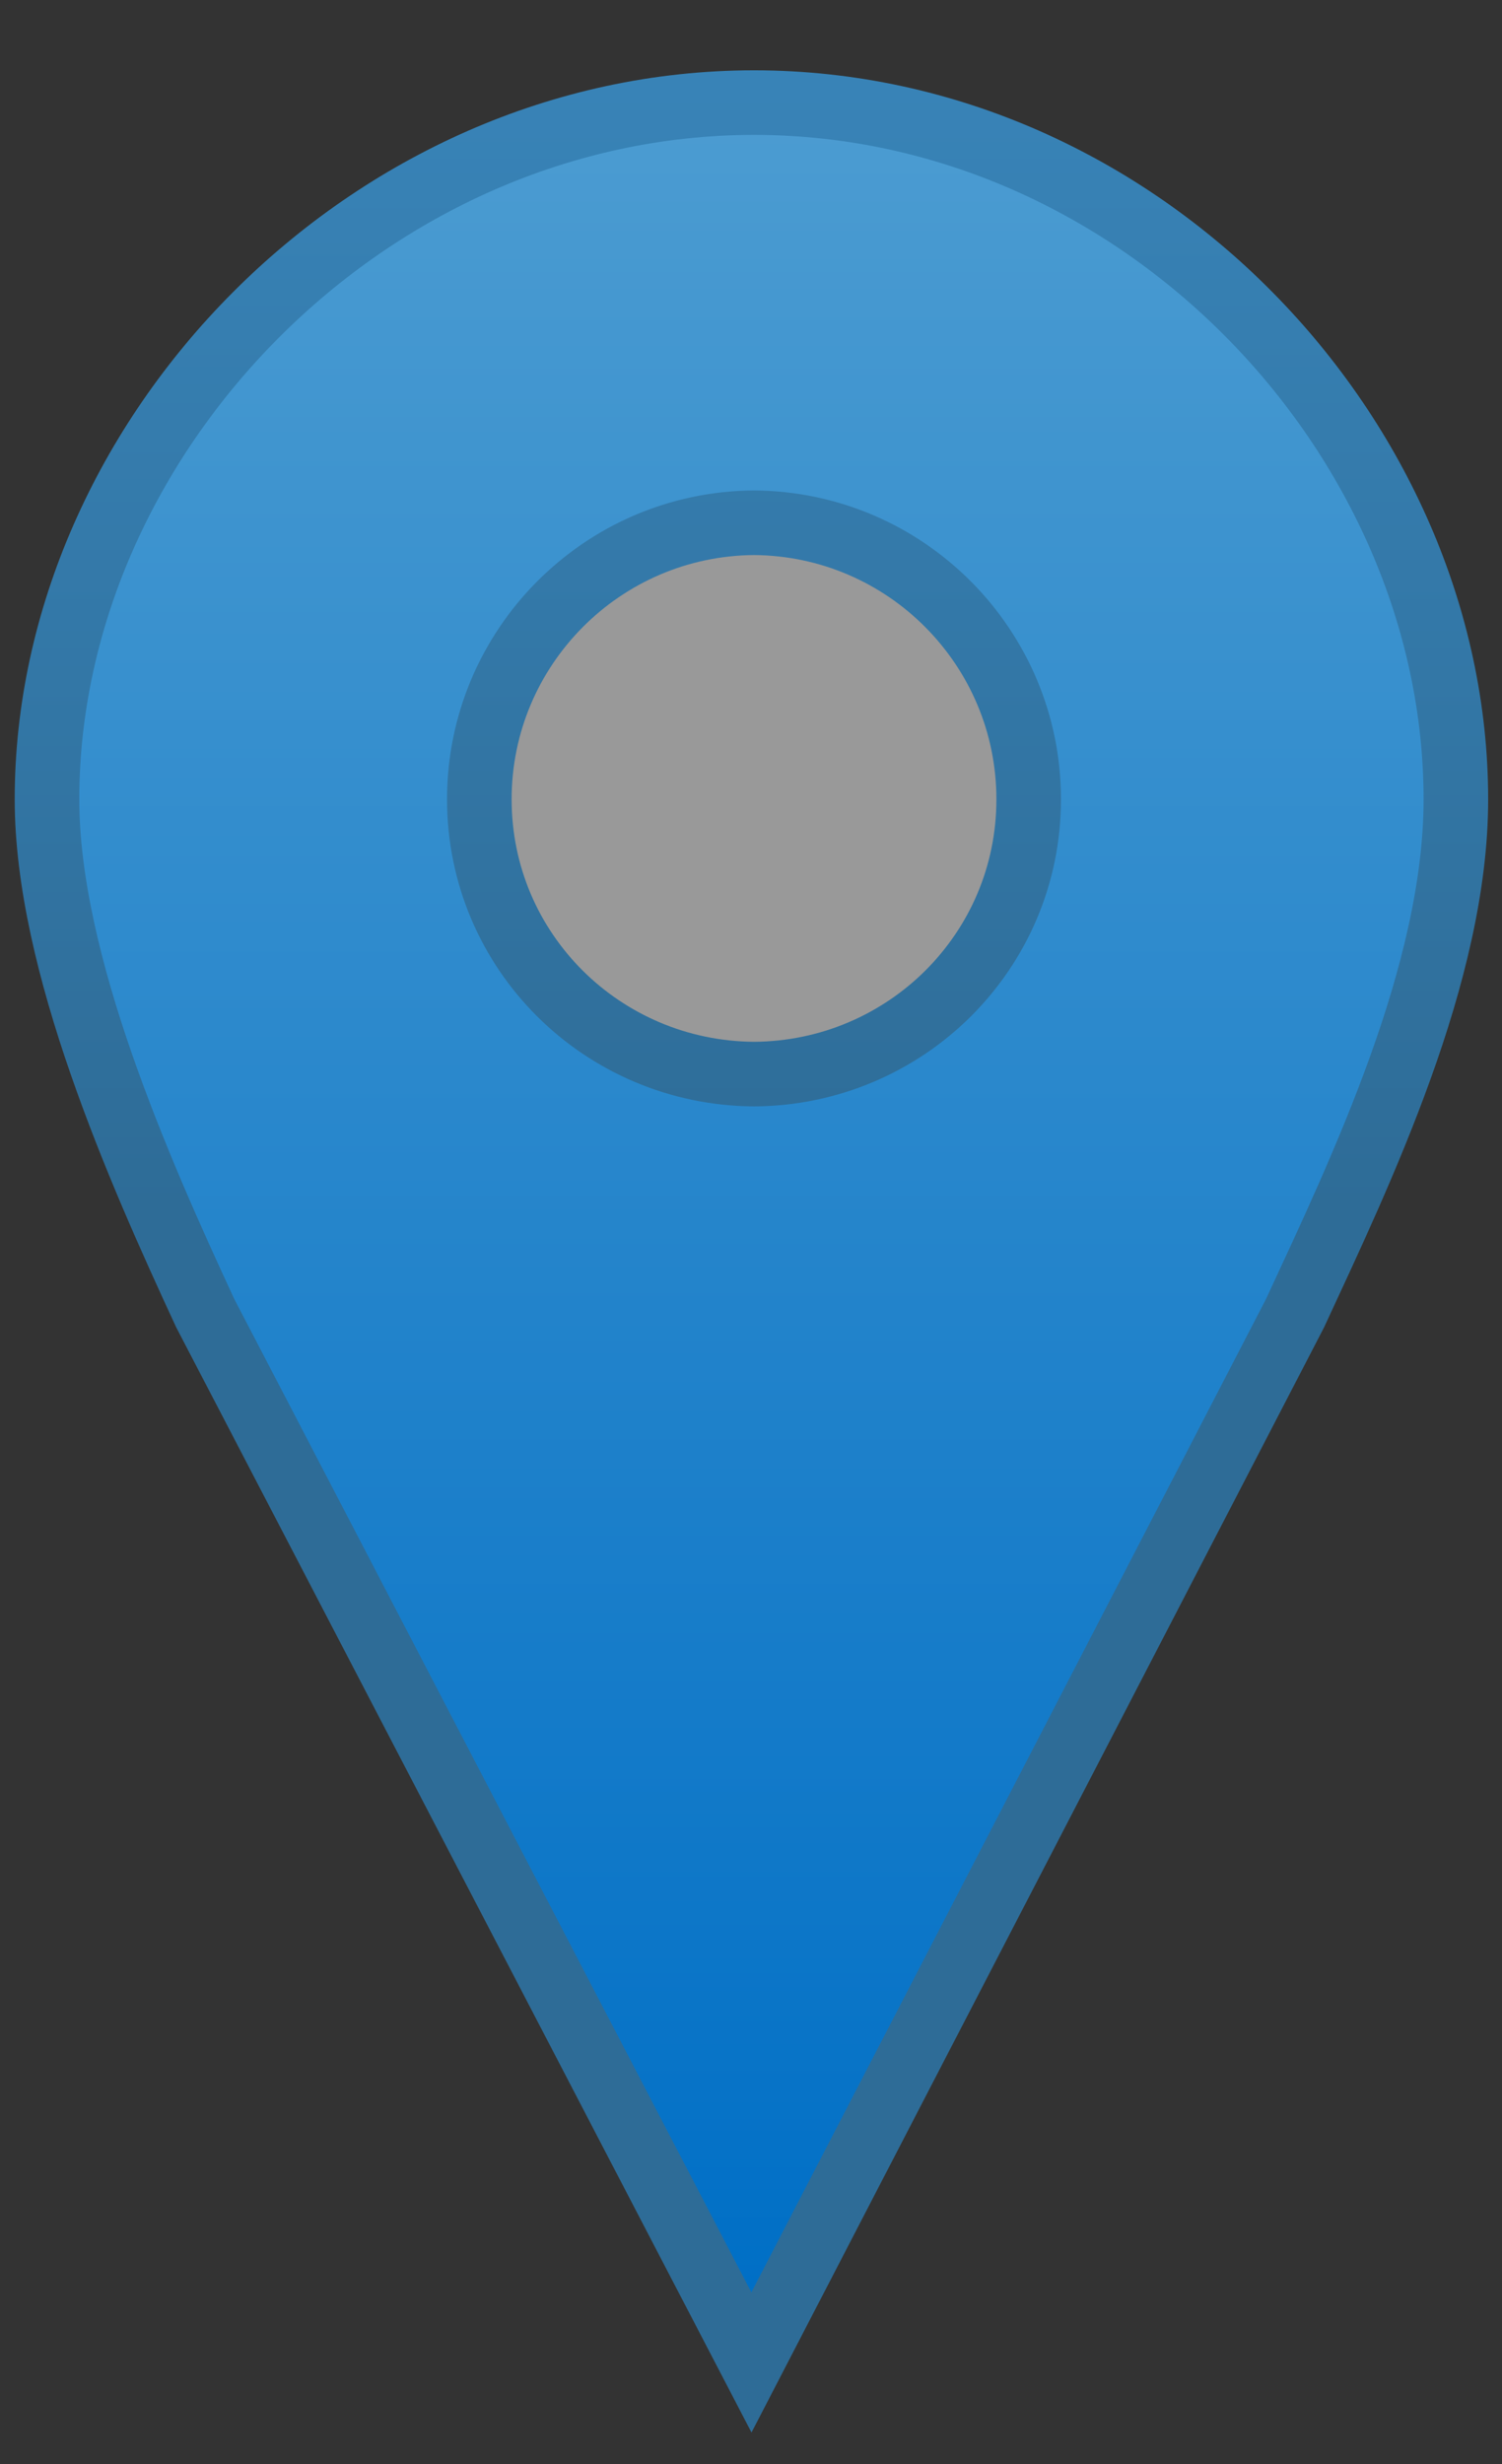 <svg viewBox="0 0 500 820" version="1.1" xmlns="http://www.w3.org/2000/svg" xml:space="preserve"
     style="fill-rule: evenodd; clip-rule: evenodd; stroke-linecap: round;">
    <rect x="0" y="0" width="500" height="820" fill="#333333" stroke="none"/>
    <defs>
        <linearGradient x1="0" y1="0" x2="1" y2="0" gradientUnits="userSpaceOnUse" gradientTransform="matrix(2.30025e-15,-37.566,37.566,2.30025e-15,416.455,540.999)" id="map-marker-f">
            <stop offset="0" stop-color="#006fc6"/>
            <stop offset="1" stop-color="#4c9cd1"/>
        </linearGradient>
        <linearGradient x1="0" y1="0" x2="1" y2="0"
                        gradientUnits="userSpaceOnUse"
                        gradientTransform="matrix(1.16666e-15,-19.053,19.053,1.16666e-15,414.482,522.486)"
                        id="map-marker-s">
            <stop offset="0" stop-color="#2e6c97"/>
            <stop offset="1" stop-color="#3883b7"/>
        </linearGradient>
    </defs>
    <g transform="matrix(19.542,0,0,19.542,-7889.1,-9807.44)">
        <path fill="#FFF" fill-opacity="0.5" d="M421.2,515.5c0,2.6-2.1,4.7-4.7,4.7c-2.6,0-4.7-2.1-4.7-4.7c0-2.6,2.1-4.7,4.7-4.7 C419.1,510.8,421.2,512.9,421.2,515.5z"/>
        <path d="M416.544,503.612C409.971,503.612 404.5,509.303 404.5,515.478C404.5,518.256 406.064,521.786 407.194,524.224L416.5,542.096L425.762,524.224C426.892,521.786 428.5,518.433 428.5,515.478C428.5,509.303 423.117,503.612 416.544,503.612ZM416.544,510.767C419.128,510.784 421.223,512.889 421.223,515.477C421.223,518.065 419.128,520.14 416.544,520.156C413.96,520.139 411.865,518.066 411.865,515.477C411.865,512.889 413.96,510.784 416.544,510.767Z" stroke-width="1.1px" fill="url(#map-marker-f)" stroke="url(#map-marker-s)"/>
    </g>
</svg>